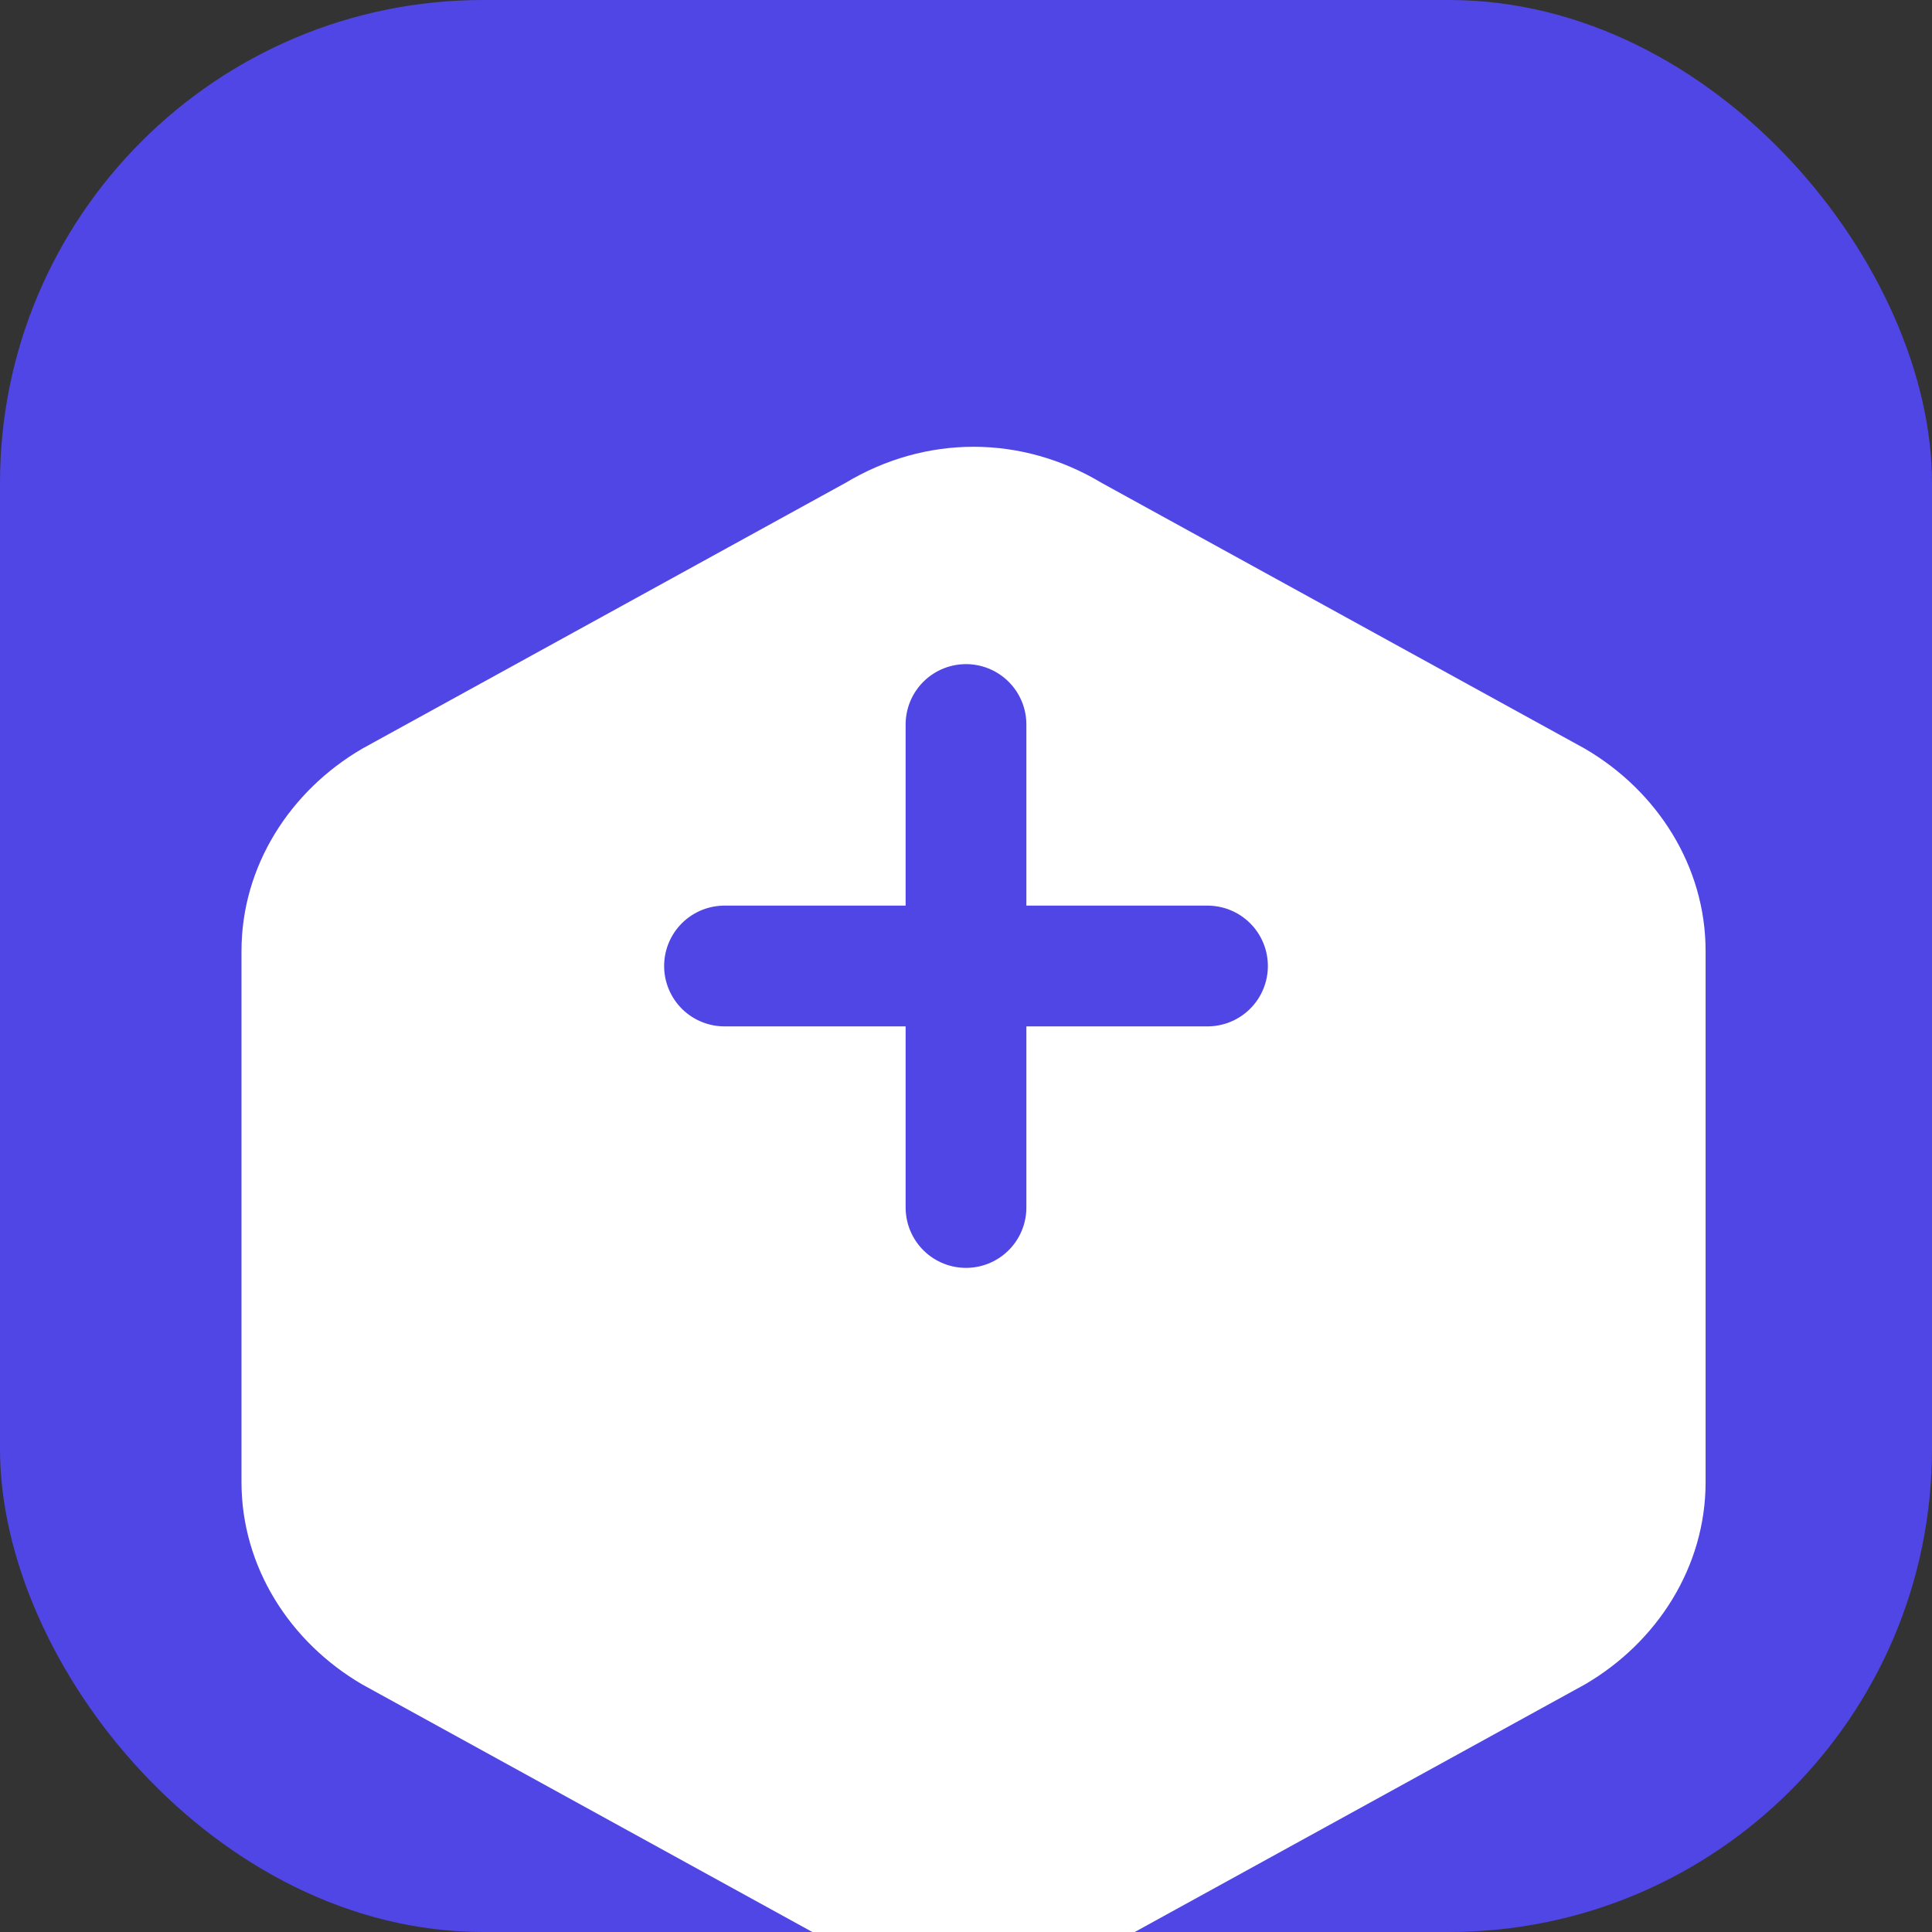 <svg xmlns="http://www.w3.org/2000/svg" width="512" height="512" viewBox="0 0 512 512">
  <rect x="0" y="0" width="512" height="512" fill="#333333" stroke="none"/>
  <rect width="512" height="512" fill="#4F46E5" rx="128"/>
  <path d="M224 128c21.3-12.8 46.7-12.8 68 0l128 70.4c19.2 11.2 32 31.2 32 53.6v140.8c0 22.4-12.8 42.4-32 53.6l-128 70.4c-21.3 12.8-46.7 12.8-68 0l-128-70.4c-19.2-11.2-32-31.2-32-53.6V252c0-22.4 12.8-42.4 32-53.6l128-70.4z" fill="white"/>
  <path d="M256 192v128M192 256h128" stroke="#4F46E5" stroke-width="32" stroke-linecap="round"/>
</svg>